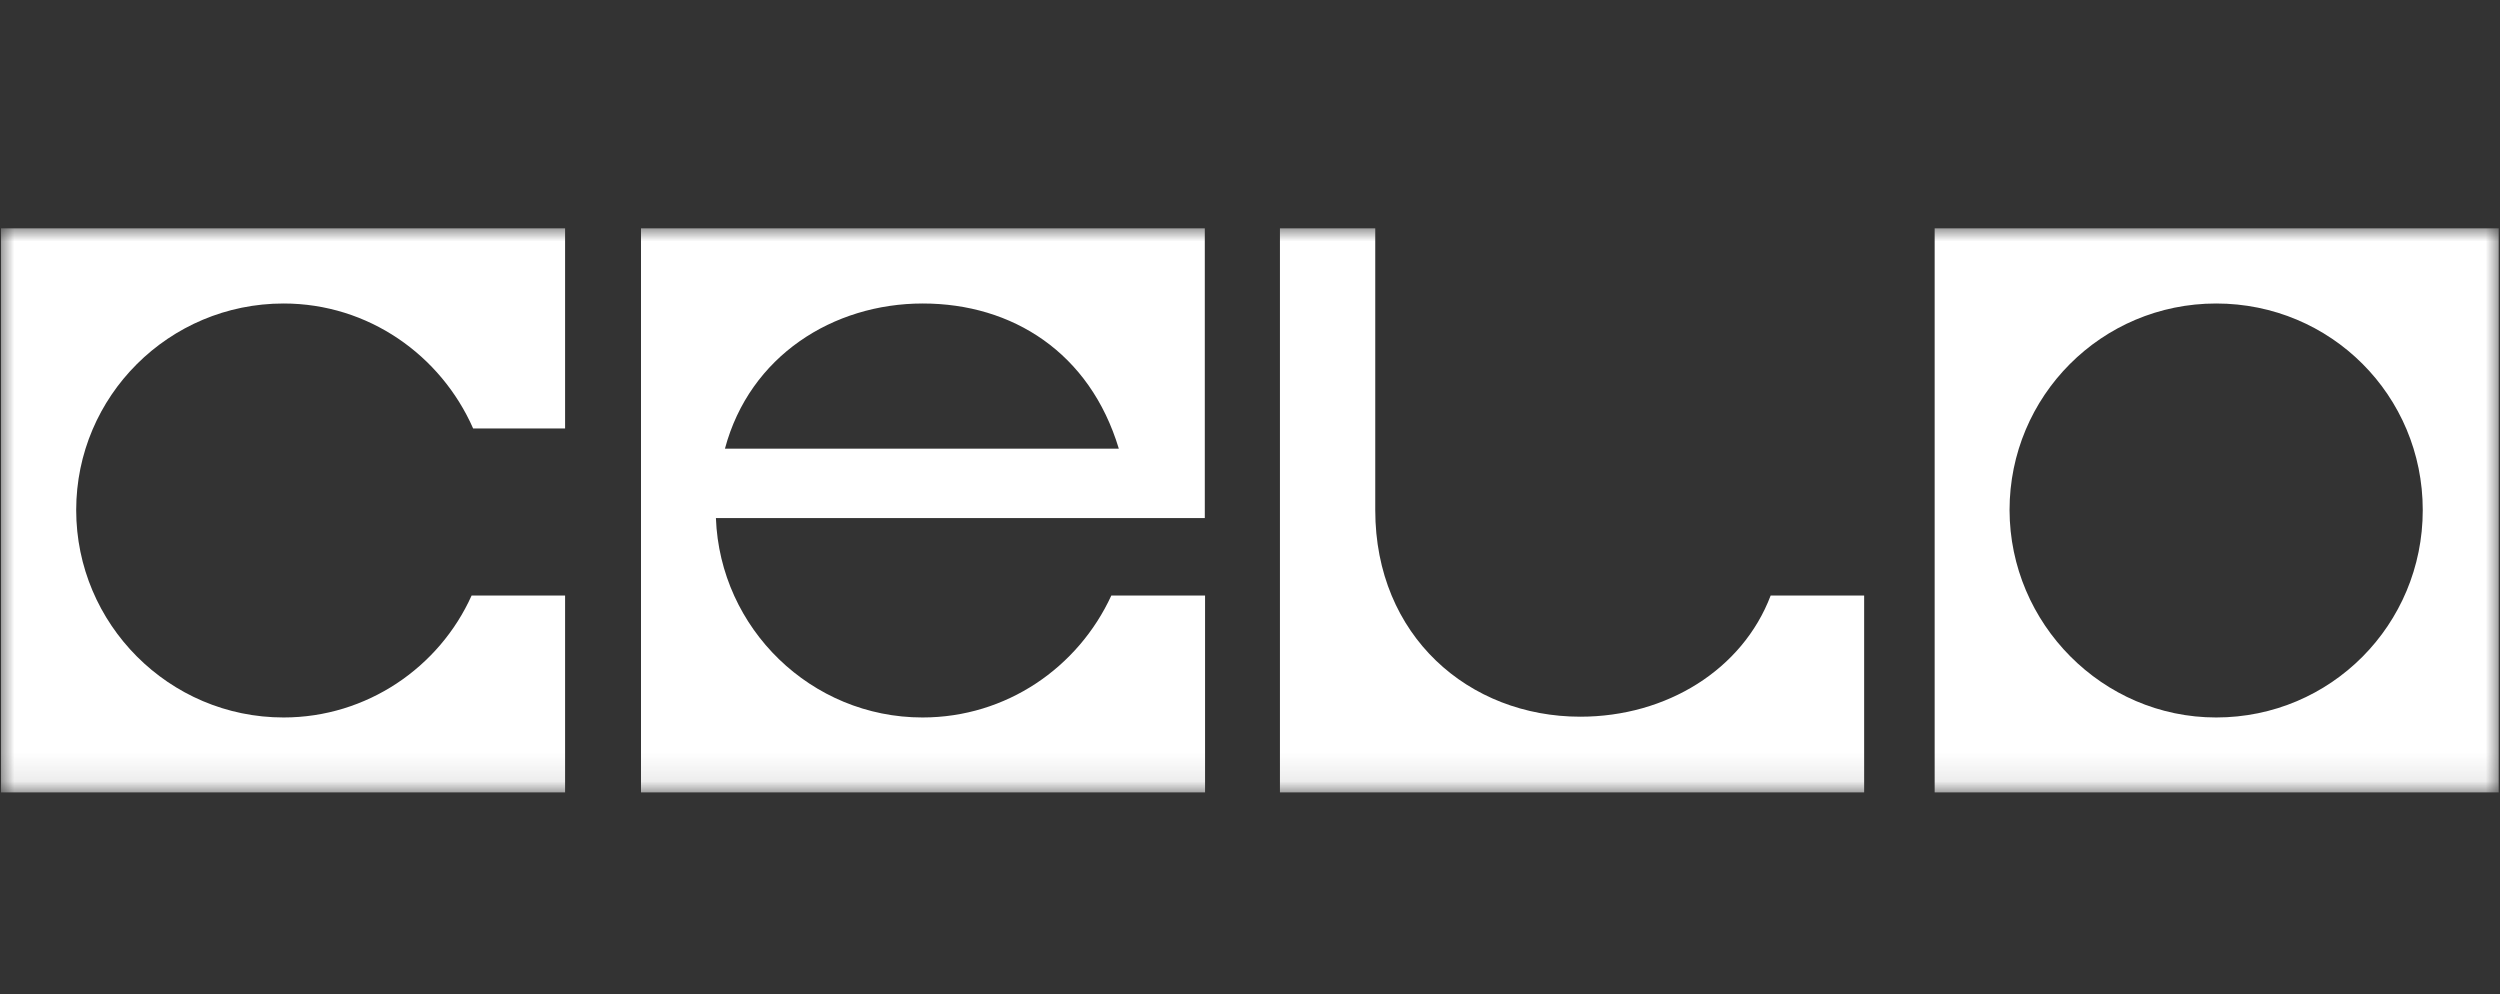 <svg width="88" height="35" viewBox="0 0 88 35" fill="none" xmlns="http://www.w3.org/2000/svg">
<rect x="0" y="0" width="88" height="35" fill="#333333" stroke="none"/>
<mask id="mask0_4_210" style="mask-type:luminance" maskUnits="userSpaceOnUse" x="0" y="8" width="88" height="20">
<path d="M88 8H0V27.909H88V8Z" fill="white"/>
</mask>
<g mask="url(#mask0_4_210)">
<path d="M78.009 25.255C82.045 25.255 85.281 21.992 85.281 17.955C85.281 13.919 82.045 10.683 78.009 10.683C73.972 10.683 70.736 13.946 70.736 17.955C70.745 21.955 74.009 25.255 78.009 25.255ZM68.1 8.037H87.954V27.892H68.1V8.037Z" fill="white"/>
<path fill-rule="evenodd" clip-rule="evenodd" d="M39.118 20.964C37.954 23.492 35.427 25.255 32.472 25.255C28.554 25.255 25.345 22.128 25.2 18.237H42.409V8.037H22.563V27.892H42.418V20.964H39.118ZM25.518 15.792H39.382C38.363 12.41 35.636 10.683 32.481 10.683C29.327 10.683 26.391 12.528 25.518 15.792Z" fill="white"/>
<path d="M19.891 8.037H0.036V27.892H19.891V20.964H16.6C15.464 23.492 12.909 25.255 9.982 25.255C5.946 25.255 2.682 21.964 2.682 17.955C2.682 13.946 5.946 10.683 9.982 10.683C12.964 10.683 15.518 12.501 16.655 15.083H19.891V8.037Z" fill="white"/>
<path d="M65.618 20.964H62.327C61.336 23.573 58.663 25.228 55.627 25.228C51.709 25.228 48.409 22.392 48.409 17.955V8.037H45.054V27.892H65.618V20.964Z" fill="white"/>
</g>
</svg>
